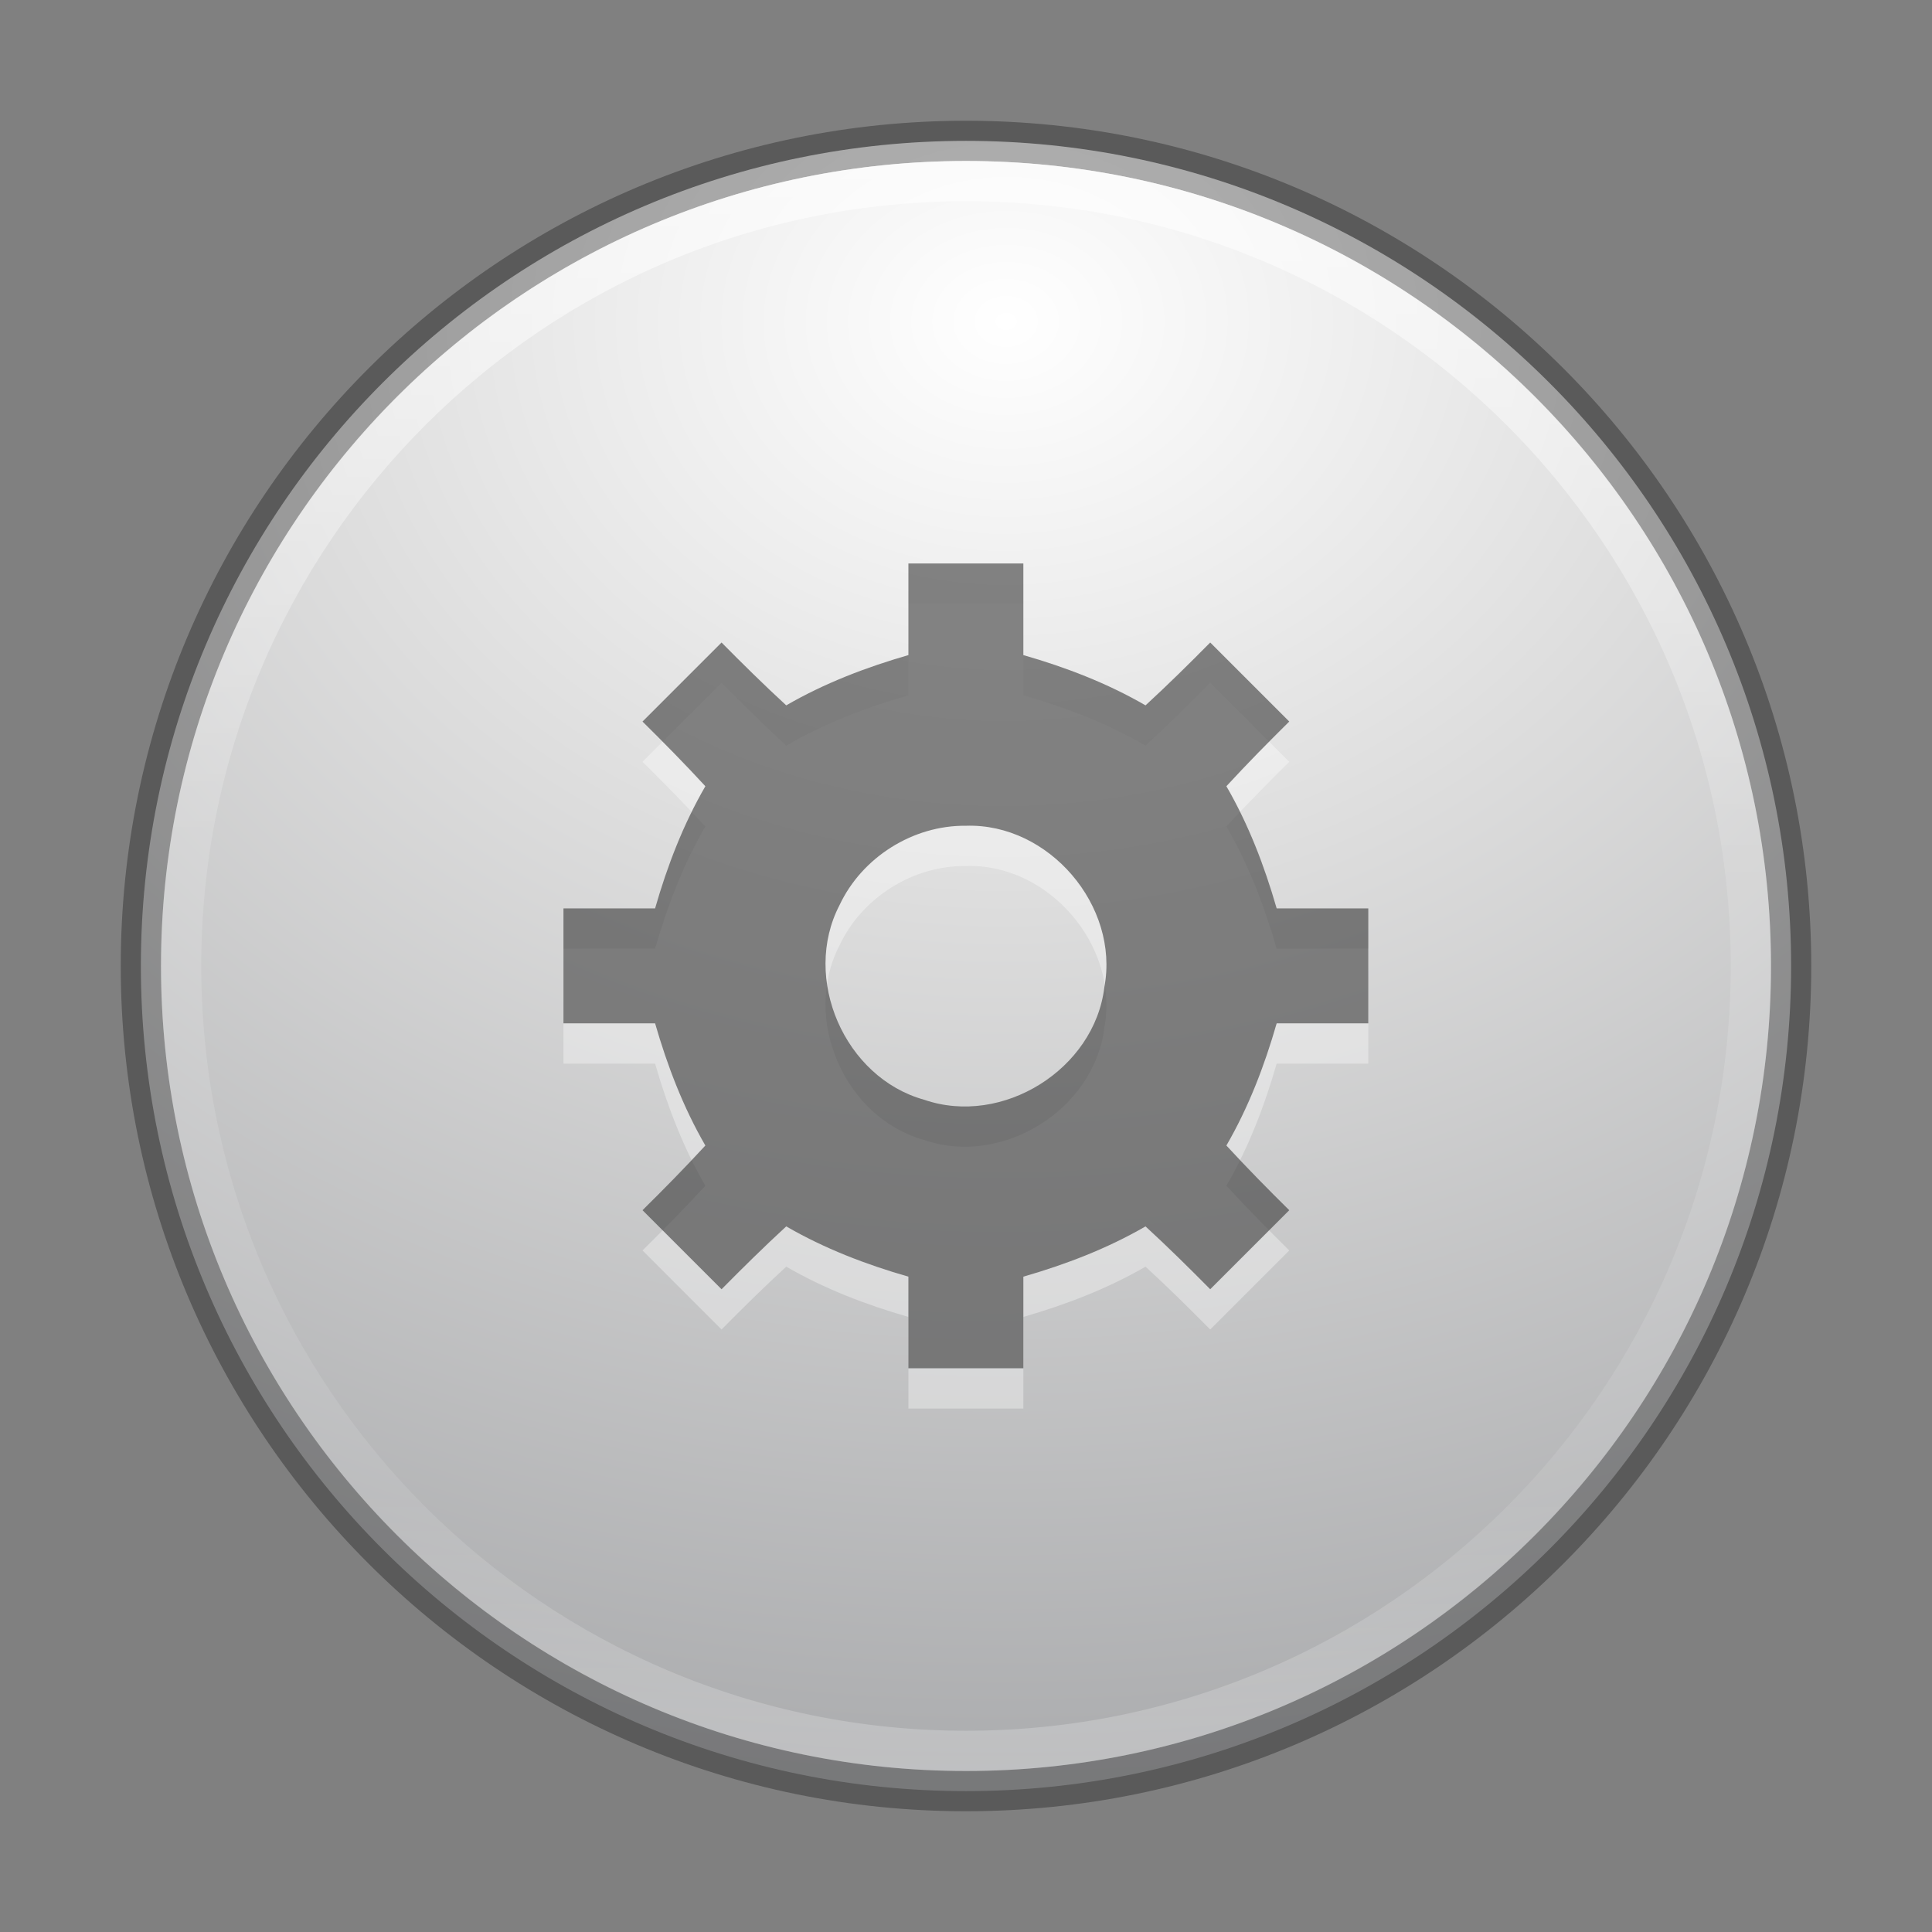 <?xml version="1.0" encoding="UTF-8" standalone="no"?>
<svg
   xmlns:dc="http://purl.org/dc/elements/1.1/"
   xmlns:cc="http://creativecommons.org/ns#"
   xmlns:rdf="http://www.w3.org/1999/02/22-rdf-syntax-ns#"
   xmlns:svg="http://www.w3.org/2000/svg"
   xmlns="http://www.w3.org/2000/svg"
   xmlns:xlink="http://www.w3.org/1999/xlink"
   xmlns:sodipodi="http://sodipodi.sourceforge.net/DTD/sodipodi-0.dtd"
   xmlns:inkscape="http://www.inkscape.org/namespaces/inkscape"
   version="1.1"
   width="48"
   height="48"
   id="svg4279"
   inkscape:version="0.91 r13725"
   sodipodi:docname="preferences-system.svg">
  <rect width="100%" height="100%" fill="#808080" stroke="none"/>
  <sodipodi:namedview
     pagecolor="#ffffff"
     bordercolor="#666666"
     borderopacity="1"
     objecttolerance="10"
     gridtolerance="10"
     guidetolerance="10"
     inkscape:pageopacity="0"
     inkscape:pageshadow="2"
     inkscape:window-width="1535"
     inkscape:window-height="876"
     id="namedview83"
     showgrid="false"
     inkscape:zoom="4.9166667"
     inkscape:cx="-10.779661"
     inkscape:cy="24"
     inkscape:window-x="65"
     inkscape:window-y="24"
     inkscape:window-maximized="1"
     inkscape:current-layer="svg4279" />
  <defs
     id="defs4281">
    <linearGradient
       id="linearGradient4119">
      <stop
         id="stop4121"
         style="stop-color:#ffffff;stop-opacity:1"
         offset="0" />
      <stop
         id="stop4148"
         style="stop-color:#afaba5;stop-opacity:1"
         offset="0.54" />
      <stop
         id="stop4146"
         style="stop-color:#837874;stop-opacity:1"
         offset="0.62" />
      <stop
         id="stop4123"
         style="stop-color:#b4b2aa;stop-opacity:1"
         offset="1" />
    </linearGradient>
    <linearGradient
       x1="71.204"
       y1="15.369"
       x2="71.204"
       y2="40.496"
       id="linearGradient3221"
       xlink:href="#linearGradient4806-9"
       gradientUnits="userSpaceOnUse"
       gradientTransform="matrix(1.592,0,0,1.592,-90.91,-20.366)" />
    <linearGradient
       id="linearGradient4806-9">
      <stop
         id="stop4808-49"
         style="stop-color:#ffffff;stop-opacity:1"
         offset="0" />
      <stop
         id="stop4810-05"
         style="stop-color:#ffffff;stop-opacity:0.235"
         offset="0.424" />
      <stop
         id="stop4812-6"
         style="stop-color:#ffffff;stop-opacity:0.157"
         offset="0.821" />
      <stop
         id="stop4814-7"
         style="stop-color:#ffffff;stop-opacity:0.392"
         offset="1" />
    </linearGradient>
    <radialGradient
       cx="2.618"
       cy="7.493"
       r="20"
       fx="2.618"
       fy="7.493"
       id="radialGradient3228"
       xlink:href="#radialGradient3093-0-3-6-6"
       gradientUnits="userSpaceOnUse"
       gradientTransform="matrix(0.022,2.739,-3.399,0.027,50.41,0.626)" />
    <linearGradient
       id="linearGradient2867-449-88-871-390-598-476-591-434-148-57-177-641-289-620-227-114-444-680-744-4-8-69-5-4-8-426-2-9-1-4-965">
      <stop
         id="stop4036"
         style="stop-color:#f4f4f4;stop-opacity:1"
         offset="0" />
      <stop
         id="stop4040"
         style="stop-color:#dadada;stop-opacity:1"
         offset="1" />
    </linearGradient>
    <linearGradient
       id="linearGradient3820-7-2-2">
      <stop
         id="stop3822-2-6-36"
         style="stop-color:#3d3d3d;stop-opacity:1"
         offset="0" />
      <stop
         id="stop3864-8-7-6"
         style="stop-color:#686868;stop-opacity:0.498"
         offset="0.5" />
      <stop
         id="stop3824-1-2-4"
         style="stop-color:#686868;stop-opacity:0"
         offset="1" />
    </linearGradient>
    <radialGradient
       cx="99.157"
       cy="186.171"
       r="62.769"
       fx="99.157"
       fy="186.171"
       id="radialGradient4277"
       xlink:href="#linearGradient3820-7-2-2"
       gradientUnits="userSpaceOnUse"
       gradientTransform="matrix(0.239,0,0,0.076,0.304,28.071)" />
    <radialGradient
       cx="15.026"
       cy="8.626"
       r="20"
       fx="0.304"
       fy="8.626"
       id="radialGradient3228-8"
       xlink:href="#linearGradient2867-449-88-871-390-598-476-591-434-148-57-177-641-289-620-227-114-444-680-744-4-8-69-5-4-8-426-2-9-1-4-965-2"
       gradientUnits="userSpaceOnUse"
       gradientTransform="matrix(-4.7487238e-8,0.78,-0.735,-5.3751304e-8,22.213,1.684)" />
    <linearGradient
       id="linearGradient2867-449-88-871-390-598-476-591-434-148-57-177-641-289-620-227-114-444-680-744-4-8-69-5-4-8-426-2-9-1-4-965-2">
      <stop
         id="stop4036-1"
         style="stop-color:#f4f4f4;stop-opacity:1"
         offset="0" />
      <stop
         id="stop4040-2"
         style="stop-color:#d0d0d0;stop-opacity:1"
         offset="1" />
    </linearGradient>
    <radialGradient
       cx="15.026"
       cy="8.626"
       r="20"
       fx="0.304"
       fy="8.626"
       id="radialGradient4949"
       xlink:href="#linearGradient2867-449-88-871-390-598-476-591-434-148-57-177-641-289-620-227-114-444-680-744-4-8-69-5-4-8-426-2-9-1-4-965-2"
       gradientUnits="userSpaceOnUse"
       gradientTransform="matrix(-4.7487238e-8,0.78,-0.735,-5.3751304e-8,20.712,0.184)" />
    <radialGradient
       cx="16"
       cy="15.377"
       r="0.626"
       fx="16"
       fy="15.377"
       id="radialGradient4125-6"
       xlink:href="#linearGradient4119-0"
       gradientUnits="userSpaceOnUse"
       gradientTransform="matrix(0,1.913,-1.913,0,45.419,-15.233)" />
    <linearGradient
       id="linearGradient4119-0">
      <stop
         id="stop4121-2"
         style="stop-color:#ffffff;stop-opacity:1"
         offset="0" />
      <stop
         id="stop4148-9"
         style="stop-color:#afaba5;stop-opacity:1"
         offset="0.54" />
      <stop
         id="stop4146-7"
         style="stop-color:#837874;stop-opacity:1"
         offset="0.62" />
      <stop
         id="stop4123-5"
         style="stop-color:#b4b2aa;stop-opacity:1"
         offset="1" />
    </linearGradient>
    <linearGradient
       x1="71.204"
       y1="15.369"
       x2="71.204"
       y2="40.496"
       id="linearGradient3221-8"
       xlink:href="#linearGradient4806-9-3"
       gradientUnits="userSpaceOnUse"
       gradientTransform="matrix(1.102,0,0,1.102,-7.586,-10.163)" />
    <linearGradient
       id="linearGradient4806-9-3">
      <stop
         id="stop4808-49-1"
         style="stop-color:#ffffff;stop-opacity:1"
         offset="0" />
      <stop
         id="stop4810-05-0"
         style="stop-color:#ffffff;stop-opacity:0.235"
         offset="0.424" />
      <stop
         id="stop4812-6-2"
         style="stop-color:#ffffff;stop-opacity:0.157"
         offset="0.821" />
      <stop
         id="stop4814-7-9"
         style="stop-color:#ffffff;stop-opacity:0.392"
         offset="1" />
    </linearGradient>
    <radialGradient
       cx="15.026"
       cy="8.626"
       r="20"
       fx="0.304"
       fy="8.626"
       id="radialGradient3228-1"
       xlink:href="#linearGradient2867-449-88-871-390-598-476-591-434-148-57-177-641-289-620-227-114-444-680-744-4-8-69-5-4-8-426-2-9-1-4-965-4"
       gradientUnits="userSpaceOnUse"
       gradientTransform="matrix(-4.7487238e-8,0.78,-0.735,-5.3751304e-8,78.179,6.236)" />
    <linearGradient
       id="linearGradient2867-449-88-871-390-598-476-591-434-148-57-177-641-289-620-227-114-444-680-744-4-8-69-5-4-8-426-2-9-1-4-965-4">
      <stop
         id="stop4036-8"
         style="stop-color:#f4f4f4;stop-opacity:1"
         offset="0" />
      <stop
         id="stop4040-4"
         style="stop-color:#dadada;stop-opacity:1"
         offset="1" />
    </linearGradient>
    <radialGradient
       cx="99.157"
       cy="186.171"
       r="62.769"
       fx="99.157"
       fy="186.171"
       id="radialGradient4277-5"
       xlink:href="#linearGradient3820-7-2-2-0"
       gradientUnits="userSpaceOnUse"
       gradientTransform="matrix(0.175,0,0,0.056,-1.377,18.119)" />
    <linearGradient
       id="linearGradient3820-7-2-2-0">
      <stop
         id="stop3822-2-6-36-5"
         style="stop-color:#3d3d3d;stop-opacity:1"
         offset="0" />
      <stop
         id="stop3864-8-7-6-2"
         style="stop-color:#686868;stop-opacity:0.498"
         offset="0.5" />
      <stop
         id="stop3824-1-2-4-7"
         style="stop-color:#686868;stop-opacity:0"
         offset="1" />
    </linearGradient>
    <radialGradient
       cx="99.157"
       cy="186.171"
       r="62.769"
       fx="99.157"
       fy="186.171"
       id="radialGradient3070"
       xlink:href="#linearGradient3820-7-2-2-0"
       gradientUnits="userSpaceOnUse"
       gradientTransform="matrix(0.175,0,0,0.056,54.59,22.671)" />
    <radialGradient
       cx="16"
       cy="15.377"
       r="0.626"
       fx="16"
       fy="15.377"
       id="radialGradient3139"
       xlink:href="#linearGradient4119"
       gradientUnits="userSpaceOnUse"
       gradientTransform="matrix(0,2.28,-2.287,0,59.16,-13.1)" />
    <linearGradient
       x1="71.204"
       y1="15.369"
       x2="71.204"
       y2="40.496"
       id="linearGradient3024"
       xlink:href="#linearGradient4806-9"
       gradientUnits="userSpaceOnUse"
       gradientTransform="matrix(1.102,0,0,1.102,65.447,-84.215)" />
    <radialGradient
       cx="23.896"
       cy="3.99"
       r="20.397"
       fx="23.896"
       fy="3.99"
       id="radialGradient3412"
       xlink:href="#radialGradient3093-0-3-6-6"
       gradientUnits="userSpaceOnUse"
       gradientTransform="matrix(0,2.043,-2.697,0,155.761,-117.123)" />
    <radialGradient
       cx="23.896"
       cy="3.99"
       r="20.397"
       id="radialGradient3093-0-3-6-6"
       gradientUnits="userSpaceOnUse"
       gradientTransform="matrix(0,1.232,-1.626,0,18.487,-28.722)">
      <stop
         id="stop3244-9-33-7-0-9"
         style="stop-color:#ffffff;stop-opacity:1"
         offset="0" />
      <stop
         id="stop3246-3-5-0-8-5"
         style="stop-color:#dddddd;stop-opacity:1"
         offset="0.262" />
      <stop
         id="stop3248-1-7-8-8-1"
         style="stop-color:#abacae;stop-opacity:1"
         offset="0.661" />
      <stop
         id="stop3250-9-3-0-5-1"
         style="stop-color:#89898b;stop-opacity:1"
         offset="1" />
    </radialGradient>
    <radialGradient
       cx="99.157"
       cy="186.171"
       r="62.769"
       fx="99.157"
       fy="186.171"
       id="radialGradient3034"
       xlink:href="#linearGradient3820-7-2-2"
       gradientUnits="userSpaceOnUse"
       gradientTransform="matrix(0.175,0,0,0.056,127.623,-51.381)" />
  </defs>
  <path
     style="color:#000000;display:inline;overflow:visible;visibility:visible;fill:url(#radialGradient3228);fill-opacity:1;fill-rule:nonzero;stroke:none;stroke-width:1;marker:none;enable-background:accumulate"
     id="path2555-7-65"
     d="M 24,3.5 C 12.689,3.5 3.5,12.689 3.5,24 3.5,35.311 12.689,44.5 24,44.5 35.311,44.5 44.5,35.311 44.5,24 44.5,12.689 35.311,3.5 24,3.5 Z" />
  <path
     style="color:#000000;display:inline;overflow:visible;visibility:visible;opacity:0.3;fill:none;stroke:#000000;stroke-width:1;stroke-linecap:round;stroke-linejoin:round;stroke-miterlimit:4;stroke-dasharray:none;stroke-dashoffset:0;stroke-opacity:1;marker:none;enable-background:accumulate"
     id="path2555-7-1-7"
     d="M 24,3.5 C 12.689,3.5 3.5,12.689 3.5,24 3.5,35.311 12.689,44.5 24,44.5 35.311,44.5 44.5,35.311 44.5,24 44.5,12.689 35.311,3.5 24,3.5 Z" />
  <g
     id="g3476"
     transform="matrix(1.571,0,0,1.571,11.429,12.429)"
     style="fill:#ffffff;fill-opacity:1;opacity:0.35">
    <g
       transform="translate(-293,-170)"
       style="display:inline;fill:#ffffff;fill-opacity:1"
       label="status"
       id="layer9" />
    <g
       transform="translate(-293,-170)"
       style="display:inline;fill:#ffffff;fill-opacity:1"
       id="layer10" />
    <g
       transform="translate(-293,-170)"
       style="display:inline;fill:#ffffff;fill-opacity:1"
       id="layer13" />
    <g
       transform="translate(-293,-170)"
       id="layer14"
       style="fill:#ffffff;fill-opacity:1" />
    <g
       transform="translate(-293,-170)"
       style="display:inline;fill:#ffffff;fill-opacity:1"
       id="layer15-4" />
    <g
       transform="translate(-293,-170)"
       style="display:inline;fill:#ffffff;fill-opacity:1"
       id="g71291" />
    <g
       transform="translate(-293,-170)"
       style="display:inline;fill:#ffffff;fill-opacity:1"
       id="layer12">
      <path
         style="color:#000000;font-style:normal;font-variant:normal;font-weight:normal;font-stretch:normal;font-size:medium;line-height:normal;font-family:Sans;-inkscape-font-specification:Sans;text-indent:0;text-align:start;text-decoration:none;text-decoration-line:none;letter-spacing:normal;word-spacing:normal;text-transform:none;direction:ltr;block-progression:tb;writing-mode:lr-tb;baseline-shift:baseline;text-anchor:start;display:block;overflow:visible;visibility:visible;fill:#ffffff;fill-opacity:1;fill-rule:nonzero;stroke:none;stroke-width:1;marker:none;enable-background:accumulate"
         id="path14681"
         d="m 300.091,171.636 c 0,0.483 0,0.966 0,1.449 -0.672,0.194 -1.326,0.444 -1.932,0.795 -0.35,-0.322 -0.689,-0.656 -1.023,-0.994 -0.417,0.417 -0.833,0.833 -1.25,1.25 0.338,0.334 0.672,0.673 0.994,1.023 -0.351,0.606 -0.602,1.26 -0.795,1.932 -0.483,0 -0.966,0 -1.449,0 0,0.606 0,1.212 0,1.818 0.483,0 0.966,0 1.449,0 0.194,0.672 0.444,1.326 0.795,1.932 -0.322,0.35 -0.656,0.689 -0.994,1.023 0.417,0.417 0.833,0.833 1.25,1.25 0.334,-0.338 0.673,-0.672 1.023,-0.994 0.606,0.351 1.26,0.602 1.932,0.795 0,0.483 0,0.966 0,1.449 0.606,0 1.212,0 1.818,0 0,-0.483 0,-0.966 0,-1.449 0.672,-0.194 1.326,-0.444 1.932,-0.795 0.35,0.322 0.689,0.656 1.023,0.994 0.417,-0.417 0.833,-0.833 1.25,-1.25 -0.338,-0.334 -0.672,-0.673 -0.994,-1.023 0.351,-0.606 0.602,-1.26 0.795,-1.932 0.483,0 0.966,0 1.449,0 0,-0.606 0,-1.212 0,-1.818 -0.483,0 -0.966,0 -1.449,0 -0.194,-0.672 -0.444,-1.326 -0.795,-1.932 0.322,-0.35 0.656,-0.689 0.994,-1.023 -0.417,-0.417 -0.833,-0.833 -1.25,-1.25 -0.334,0.338 -0.673,0.672 -1.023,0.994 -0.606,-0.351 -1.26,-0.602 -1.932,-0.795 0,-0.483 0,-0.966 0,-1.449 -0.606,0 -1.212,0 -1.818,0 z m 0.909,4.148 c 1.311,-0.043 2.432,1.265 2.19,2.554 -0.157,1.299 -1.614,2.206 -2.85,1.779 -1.259,-0.349 -1.94,-1.919 -1.338,-3.078 0.355,-0.756 1.161,-1.264 1.998,-1.255 z" />
    </g>
  </g>
  <path
     style="color:#000000;display:inline;overflow:visible;visibility:visible;fill:none;stroke:url(#linearGradient3221);stroke-width:1;stroke-linecap:round;stroke-linejoin:round;stroke-miterlimit:4;stroke-dasharray:none;stroke-dashoffset:0;stroke-opacity:1;marker:none;enable-background:accumulate;opacity:0.6"
     id="path3421"
     d="m 43.5,24 c 0,10.77 -8.73,19.5 -19.5,19.5 -10.77,0 -19.5,-8.73 -19.5,-19.5 C 4.5,13.23 13.23,4.5 24,4.5 c 10.77,0 19.5,8.73 19.5,19.5 z" />
  <g
     style="fill:#323232;fill-opacity:0.584"
     transform="matrix(1.571,0,0,1.571,11.429,11.429)"
     id="g4334">
    <g
       id="g4336"
       label="status"
       style="display:inline;fill:#323232;fill-opacity:0.584"
       transform="translate(-293,-170)" />
    <g
       id="g4338"
       style="display:inline;fill:#323232;fill-opacity:0.584"
       transform="translate(-293,-170)" />
    <g
       id="g4340"
       style="display:inline;fill:#323232;fill-opacity:0.584"
       transform="translate(-293,-170)" />
    <g
       style="fill:#323232;fill-opacity:0.584"
       id="g4342"
       transform="translate(-293,-170)" />
    <g
       id="g4344"
       style="display:inline;fill:#323232;fill-opacity:0.584"
       transform="translate(-293,-170)" />
    <g
       id="g4346"
       style="display:inline;fill:#323232;fill-opacity:0.584"
       transform="translate(-293,-170)" />
    <g
       id="g4348"
       style="display:inline;fill:#323232;fill-opacity:0.584"
       transform="translate(-293,-170)">
      <path
         d="m 300.091,171.636 c 0,0.483 0,0.966 0,1.449 -0.672,0.194 -1.326,0.444 -1.932,0.795 -0.35,-0.322 -0.689,-0.656 -1.023,-0.994 -0.417,0.417 -0.833,0.833 -1.25,1.25 0.338,0.334 0.672,0.673 0.994,1.023 -0.351,0.606 -0.602,1.26 -0.795,1.932 -0.483,0 -0.966,0 -1.449,0 0,0.606 0,1.212 0,1.818 0.483,0 0.966,0 1.449,0 0.194,0.672 0.444,1.326 0.795,1.932 -0.322,0.35 -0.656,0.689 -0.994,1.023 0.417,0.417 0.833,0.833 1.25,1.25 0.334,-0.338 0.673,-0.672 1.023,-0.994 0.606,0.351 1.26,0.602 1.932,0.795 0,0.483 0,0.966 0,1.449 0.606,0 1.212,0 1.818,0 0,-0.483 0,-0.966 0,-1.449 0.672,-0.194 1.326,-0.444 1.932,-0.795 0.35,0.322 0.689,0.656 1.023,0.994 0.417,-0.417 0.833,-0.833 1.25,-1.25 -0.338,-0.334 -0.672,-0.673 -0.994,-1.023 0.351,-0.606 0.602,-1.26 0.795,-1.932 0.483,0 0.966,0 1.449,0 0,-0.606 0,-1.212 0,-1.818 -0.483,0 -0.966,0 -1.449,0 -0.194,-0.672 -0.444,-1.326 -0.795,-1.932 0.322,-0.35 0.656,-0.689 0.994,-1.023 -0.417,-0.417 -0.833,-0.833 -1.25,-1.25 -0.334,0.338 -0.673,0.672 -1.023,0.994 -0.606,-0.351 -1.26,-0.602 -1.932,-0.795 0,-0.483 0,-0.966 0,-1.449 -0.606,0 -1.212,0 -1.818,0 z m 0.909,4.148 c 1.311,-0.043 2.432,1.265 2.19,2.554 -0.157,1.299 -1.614,2.206 -2.85,1.779 -1.259,-0.349 -1.94,-1.919 -1.338,-3.078 0.355,-0.756 1.161,-1.264 1.998,-1.255 z"
         id="path4350"
         style="color:#000000;font-style:normal;font-variant:normal;font-weight:normal;font-stretch:normal;font-size:medium;line-height:normal;font-family:Sans;-inkscape-font-specification:Sans;text-indent:0;text-align:start;text-decoration:none;text-decoration-line:none;letter-spacing:normal;word-spacing:normal;text-transform:none;direction:ltr;block-progression:tb;writing-mode:lr-tb;baseline-shift:baseline;text-anchor:start;display:block;overflow:visible;visibility:visible;fill:#323232;fill-opacity:0.584;fill-rule:nonzero;stroke:none;stroke-width:1;marker:none;enable-background:accumulate" />
    </g>
  </g>
</svg>
